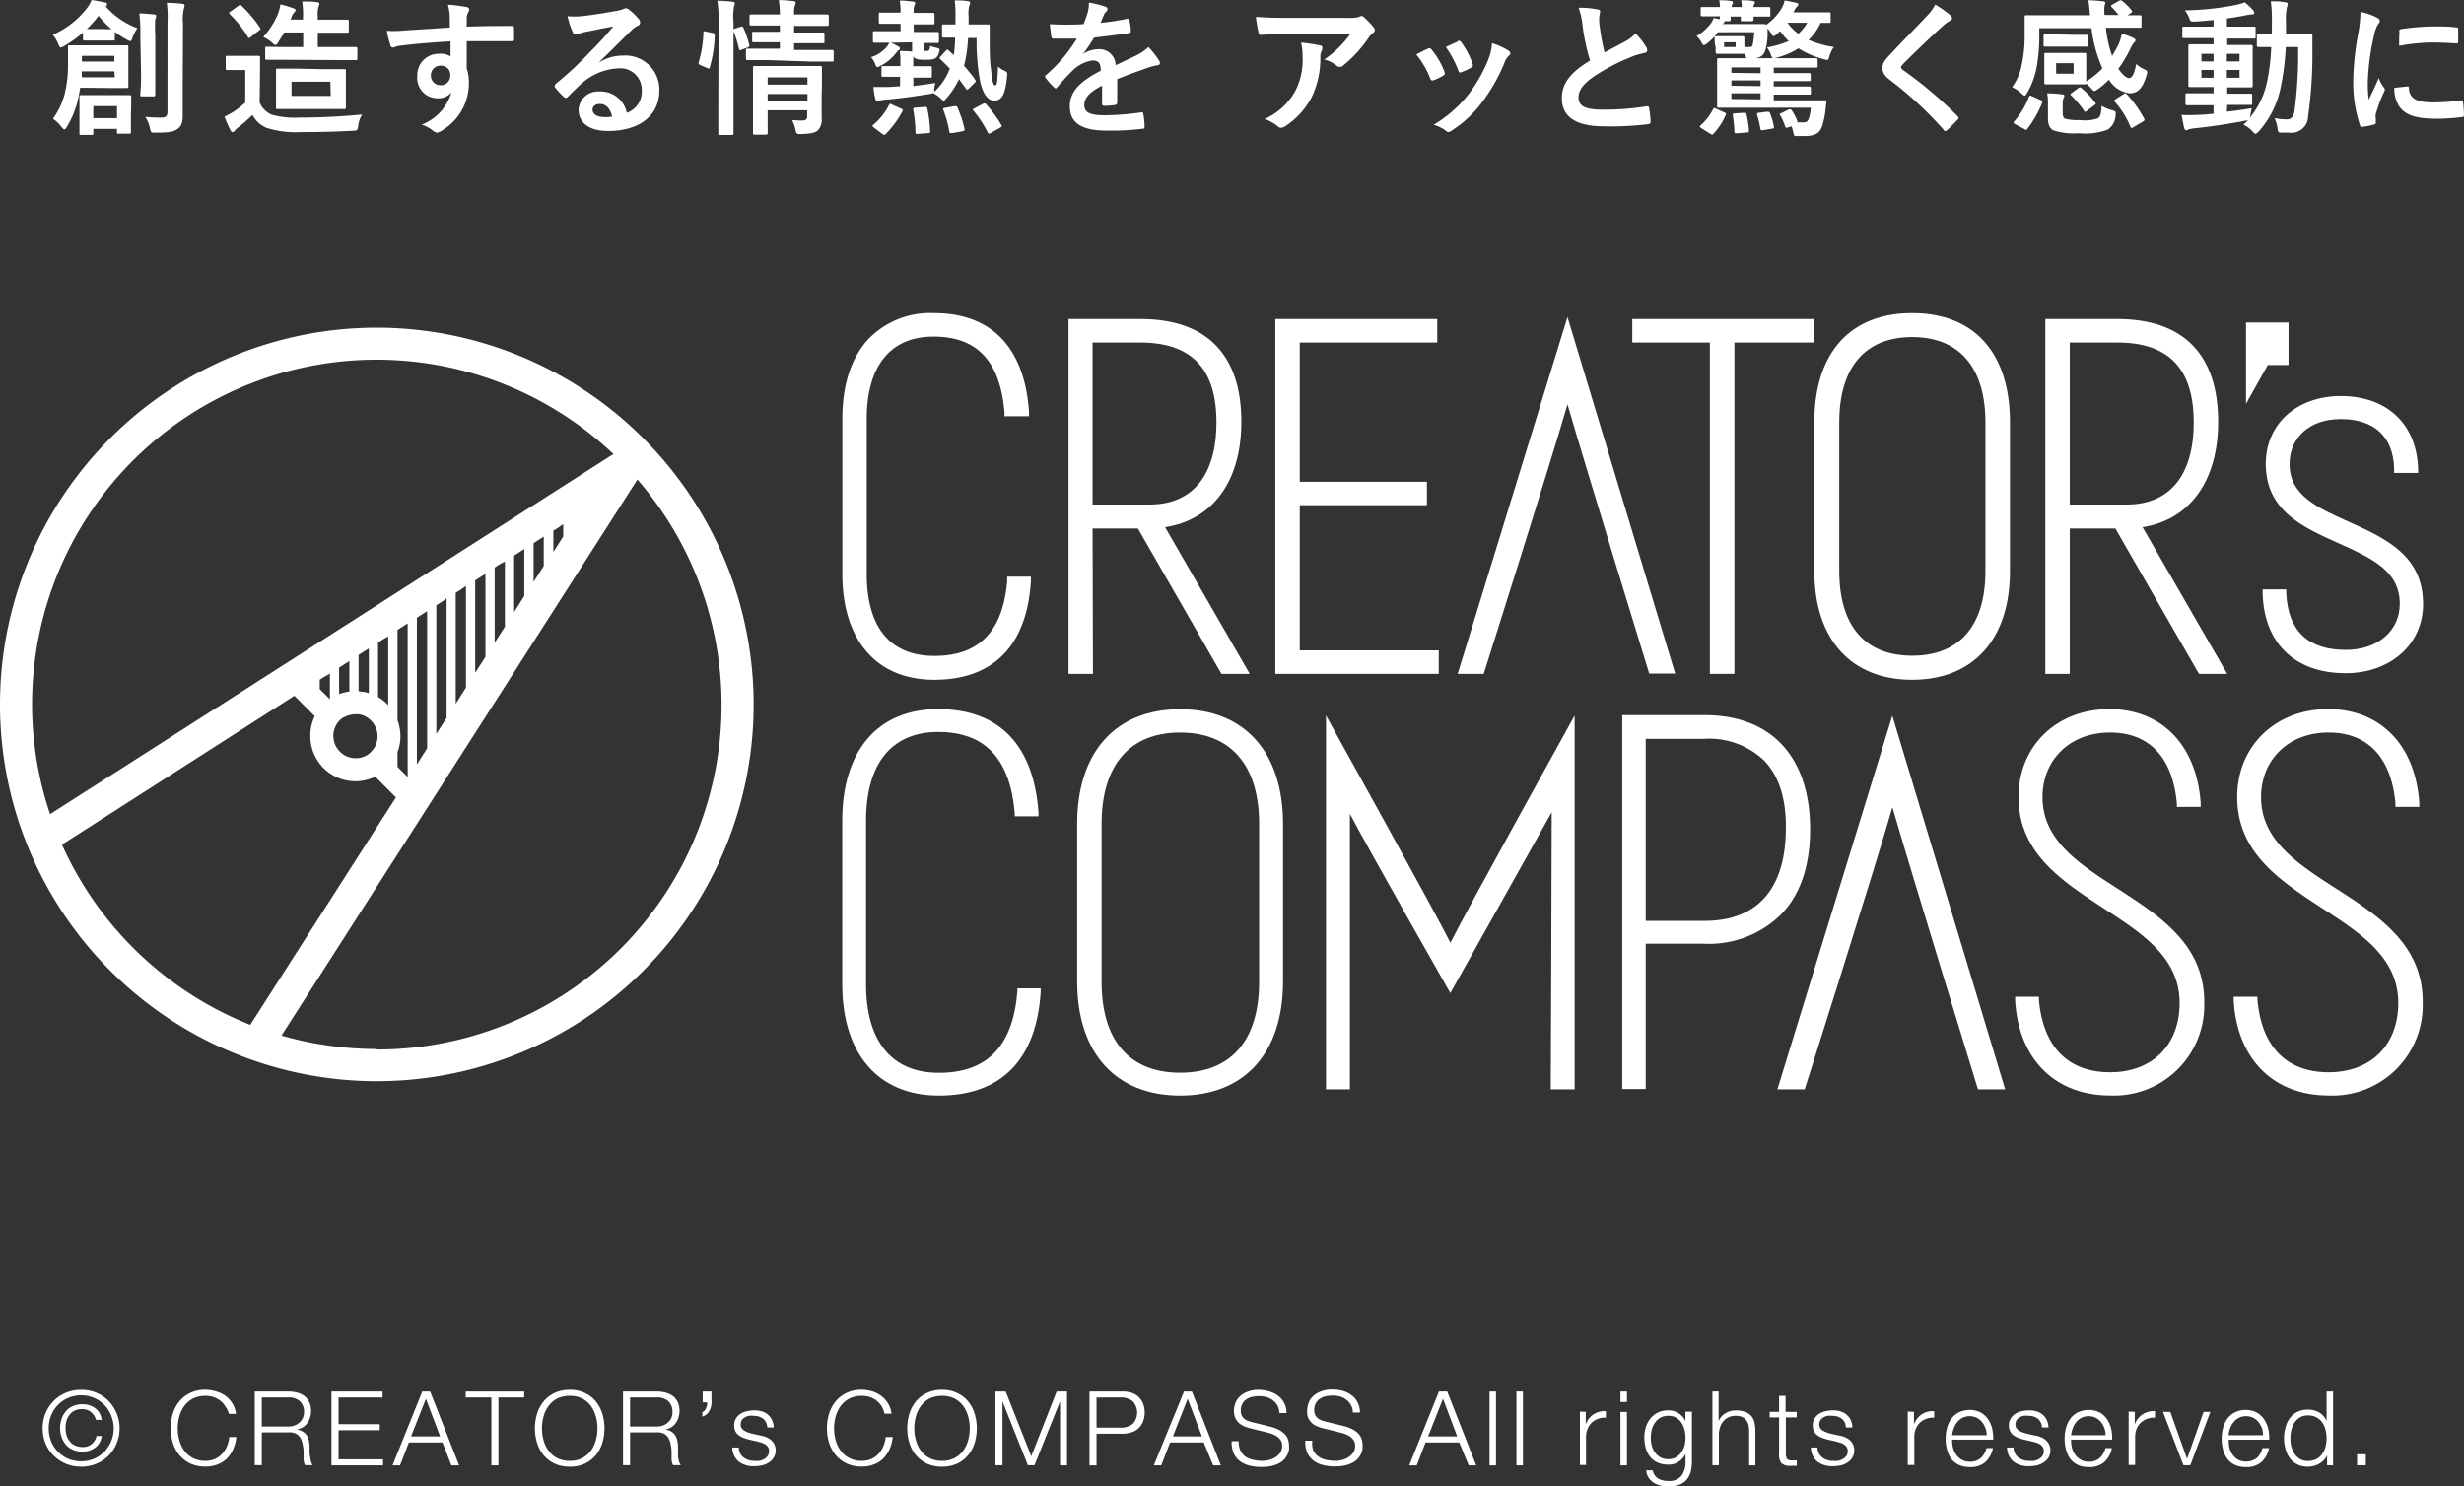 <svg xmlns="http://www.w3.org/2000/svg" viewBox="0 0 262.01 158.09"><rect x="0" y="0" width="262.01" height="158.09" fill="#333333" stroke="none"/><defs><style>.cls-1{fill:#fff;}</style></defs><g id="レイヤー_2" data-name="レイヤー 2"><g id="レイヤー_1-2" data-name="レイヤー 1"><path class="cls-1" d="M12.4,153.52a3.9,3.9,0,0,1-2.16,2.16,4.14,4.14,0,0,1-1.62.31,4.08,4.08,0,0,1-2.91-1.17,4,4,0,0,1-.87-1.3,4.31,4.31,0,0,1,0-3.21A4.06,4.06,0,0,1,5.71,149a3.91,3.91,0,0,1,1.3-.87,4.05,4.05,0,0,1,1.61-.31,4.14,4.14,0,0,1,1.62.31,4,4,0,0,1,1.3.87,4.2,4.2,0,0,1,.86,1.31,4.19,4.19,0,0,1,0,3.21Zm-.59-3A3.37,3.37,0,0,0,10,148.68a3.52,3.52,0,0,0-2.75,0,3.32,3.32,0,0,0-1.09.75,3.23,3.23,0,0,0-.72,1.11,3.63,3.63,0,0,0-.26,1.37,3.72,3.72,0,0,0,.26,1.38,3.43,3.43,0,0,0,.72,1.11,3.65,3.65,0,0,0,1.09.75,3.64,3.64,0,0,0,2.75,0,3.7,3.7,0,0,0,1.1-.75,3.6,3.6,0,0,0,.72-1.11,3.54,3.54,0,0,0,.27-1.38A3.45,3.45,0,0,0,11.81,150.54Zm-2.09-.31a1.52,1.52,0,0,0-1-.34A1.94,1.94,0,0,0,8,150a1.54,1.54,0,0,0-.57.43,2,2,0,0,0-.35.64,3,3,0,0,0-.11.8,2.92,2.92,0,0,0,.11.8,1.88,1.88,0,0,0,.35.64,1.44,1.44,0,0,0,.57.43,1.94,1.94,0,0,0,.78.16,1.47,1.47,0,0,0,1-.34,1.49,1.49,0,0,0,.48-.83h.56a2.28,2.28,0,0,1-.23.71,1.64,1.64,0,0,1-.46.52,1.92,1.92,0,0,1-.62.32,2.48,2.48,0,0,1-.73.11,2.44,2.44,0,0,1-1-.19,2,2,0,0,1-.75-.52,2.5,2.5,0,0,1-.47-.81,3,3,0,0,1-.17-1,2.91,2.91,0,0,1,.17-1,2.35,2.35,0,0,1,.47-.8,1.93,1.93,0,0,1,.75-.53,2.62,2.62,0,0,1,1-.19,2.48,2.48,0,0,1,.73.11,2.14,2.14,0,0,1,.62.32,1.76,1.76,0,0,1,.46.52,2.28,2.28,0,0,1,.23.71H10.2A1.47,1.47,0,0,0,9.72,150.23Z"/><path class="cls-1" d="M23.94,149.55a2.11,2.11,0,0,0-.55-.6,2.58,2.58,0,0,0-.72-.37,2.74,2.74,0,0,0-.81-.12,3,3,0,0,0-1.35.29,2.82,2.82,0,0,0-.92.79,3.54,3.54,0,0,0-.52,1.11,4.75,4.75,0,0,0,0,2.52,3.34,3.34,0,0,0,.52,1.11,2.71,2.71,0,0,0,.92.79,2.83,2.83,0,0,0,1.35.3,2.47,2.47,0,0,0,1-.2,2.25,2.25,0,0,0,.75-.54,2.57,2.57,0,0,0,.52-.8,3.14,3.14,0,0,0,.25-1h.75a4.14,4.14,0,0,1-.34,1.31,3.29,3.29,0,0,1-.68,1,2.82,2.82,0,0,1-1,.62,3.31,3.31,0,0,1-1.25.22,3.8,3.8,0,0,1-1.63-.33,3.58,3.58,0,0,1-1.16-.9,3.69,3.69,0,0,1-.69-1.3,5.34,5.34,0,0,1,0-3.1,3.69,3.69,0,0,1,.69-1.3,3.33,3.33,0,0,1,1.16-.9,3.65,3.65,0,0,1,1.63-.34A3.7,3.7,0,0,1,23,148a3,3,0,0,1,1,.48,2.9,2.9,0,0,1,.72.8,2.61,2.61,0,0,1,.37,1.09h-.75A2.41,2.41,0,0,0,23.94,149.55Z"/><path class="cls-1" d="M30.69,148a3.46,3.46,0,0,1,.92.12,2.32,2.32,0,0,1,.76.36,1.79,1.79,0,0,1,.51.64,2,2,0,0,1,.2.92,2.2,2.2,0,0,1-.39,1.3,1.74,1.74,0,0,1-1.14.7v0a1.73,1.73,0,0,1,.63.21,1.28,1.28,0,0,1,.42.38,1.7,1.7,0,0,1,.23.53,3.29,3.29,0,0,1,.09.66c0,.13,0,.29,0,.48s0,.38.05.58a3.33,3.33,0,0,0,.1.55,1.15,1.15,0,0,0,.19.4h-.82a.85.85,0,0,1-.1-.27,1.91,1.91,0,0,1-.06-.33l0-.34a2.16,2.16,0,0,0,0-.28c0-.28,0-.56-.07-.83a2.13,2.13,0,0,0-.21-.74,1.29,1.29,0,0,0-.46-.52,1.44,1.44,0,0,0-.83-.18H27.84v3.49h-.75V148Zm-.06,3.72a2,2,0,0,0,.65-.1,1.57,1.57,0,0,0,.54-.3,1.55,1.55,0,0,0,.37-.48,1.48,1.48,0,0,0,.14-.65,1.54,1.54,0,0,0-.42-1.14,1.73,1.73,0,0,0-1.28-.42H27.84v3.09Z"/><path class="cls-1" d="M40.68,148v.63H36v2.84h4.38v.64H36v3.1h4.73v.64H35.25V148Z"/><path class="cls-1" d="M45.74,148l3.08,7.85H48l-.95-2.44H43.48l-.94,2.44h-.8L44.9,148Zm1.06,4.77-1.51-4-1.58,4Z"/><path class="cls-1" d="M55.74,148v.63H53v7.22h-.75v-7.22H49.52V148Z"/><path class="cls-1" d="M57.11,150.36a3.86,3.86,0,0,1,.69-1.3,3.33,3.33,0,0,1,1.16-.9,3.65,3.65,0,0,1,1.63-.34,3.57,3.57,0,0,1,1.61.34,3.24,3.24,0,0,1,1.16.9,3.69,3.69,0,0,1,.69,1.3,5.34,5.34,0,0,1,0,3.1,3.69,3.69,0,0,1-.69,1.3,3.48,3.48,0,0,1-1.16.9,3.7,3.7,0,0,1-1.61.33,3.8,3.8,0,0,1-1.63-.33,3.58,3.58,0,0,1-1.16-.9,3.86,3.86,0,0,1-.69-1.3,5.34,5.34,0,0,1,0-3.1Zm.69,2.81a3.17,3.17,0,0,0,.53,1.11,2.58,2.58,0,0,0,.91.79,2.86,2.86,0,0,0,1.35.3,2.75,2.75,0,0,0,1.33-.3,2.71,2.71,0,0,0,.92-.79,3.34,3.34,0,0,0,.52-1.11,4.75,4.75,0,0,0,0-2.52,3.54,3.54,0,0,0-.52-1.11,2.82,2.82,0,0,0-.92-.79,2.87,2.87,0,0,0-1.33-.29,3,3,0,0,0-1.35.29,2.69,2.69,0,0,0-.91.79,3.35,3.35,0,0,0-.53,1.11,4.75,4.75,0,0,0,0,2.52Z"/><path class="cls-1" d="M69.87,148a3.46,3.46,0,0,1,.92.12,2.32,2.32,0,0,1,.76.36,1.93,1.93,0,0,1,.52.64,2.35,2.35,0,0,1-.2,2.22,1.72,1.72,0,0,1-1.14.7v0a1.78,1.78,0,0,1,.64.21,1.24,1.24,0,0,1,.41.38,1.5,1.5,0,0,1,.23.53,3.29,3.29,0,0,1,.09.66q0,.19,0,.48c0,.19,0,.38,0,.58a4.86,4.86,0,0,0,.1.55,1.15,1.15,0,0,0,.2.4h-.83a.85.85,0,0,1-.1-.27,1.91,1.91,0,0,1-.06-.33l0-.34a2.16,2.16,0,0,0,0-.28c0-.28,0-.56-.07-.83a2.13,2.13,0,0,0-.21-.74,1.22,1.22,0,0,0-.46-.52,1.44,1.44,0,0,0-.83-.18H67v3.49h-.75V148Zm-.05,3.72a2,2,0,0,0,.64-.1,1.57,1.57,0,0,0,.54-.3,1.55,1.55,0,0,0,.37-.48,1.48,1.48,0,0,0,.14-.65,1.54,1.54,0,0,0-.42-1.14,1.72,1.72,0,0,0-1.27-.42H67v3.09Z"/><path class="cls-1" d="M75.66,149.16a2,2,0,0,1-.06.48,1.72,1.72,0,0,1-.19.44,1.48,1.48,0,0,1-.3.36,1.17,1.17,0,0,1-.43.22v-.48a.51.51,0,0,0,.24-.15.92.92,0,0,0,.16-.27,1.31,1.31,0,0,0,.1-.32,1,1,0,0,0,0-.29h-.46V148h.93Z"/><path class="cls-1" d="M81.45,151.27a1.12,1.12,0,0,0-.32-.39,1.47,1.47,0,0,0-.47-.23,2,2,0,0,0-.56-.07,2.59,2.59,0,0,0-.47,0,1.33,1.33,0,0,0-.43.17.84.84,0,0,0-.32.3.83.83,0,0,0-.12.46.71.71,0,0,0,.11.39,1,1,0,0,0,.3.27,1.91,1.91,0,0,0,.38.18l.39.12.92.21a2.16,2.16,0,0,1,.59.16,1.81,1.81,0,0,1,.52.3,1.37,1.37,0,0,1,.36.46,1.33,1.33,0,0,1,.15.65,1.38,1.38,0,0,1-.21.78,1.61,1.61,0,0,1-.54.53,2.16,2.16,0,0,1-.73.3,4.43,4.43,0,0,1-.8.08,2.62,2.62,0,0,1-1.62-.47,2,2,0,0,1-.71-1.52h.69a1.36,1.36,0,0,0,.51,1.06,1.84,1.84,0,0,0,1.16.36,3.27,3.27,0,0,0,.53,0,1.91,1.91,0,0,0,.5-.19,1.1,1.1,0,0,0,.37-.34.8.8,0,0,0,.15-.5.77.77,0,0,0-.1-.42,1,1,0,0,0-.28-.29,2.12,2.12,0,0,0-.4-.19l-.46-.13-.89-.2c-.23-.06-.44-.13-.63-.2a2,2,0,0,1-.5-.29,1.14,1.14,0,0,1-.33-.42,1.38,1.38,0,0,1-.12-.61,1.32,1.32,0,0,1,.19-.73,1.49,1.49,0,0,1,.5-.5,2.12,2.12,0,0,1,.69-.27,3.2,3.2,0,0,1,.75-.09,2.58,2.58,0,0,1,.8.11,1.76,1.76,0,0,1,.65.34,1.68,1.68,0,0,1,.44.57,2.19,2.19,0,0,1,.19.8h-.69A1.35,1.35,0,0,0,81.45,151.27Z"/><path class="cls-1" d="M93.74,149.55a2.44,2.44,0,0,0-.55-.6,2.73,2.73,0,0,0-.72-.37,2.76,2.76,0,0,0-.82-.12,2.91,2.91,0,0,0-1.34.29,2.72,2.72,0,0,0-.92.79,3.56,3.56,0,0,0-.53,1.11,4.75,4.75,0,0,0,0,2.52,3.36,3.36,0,0,0,.53,1.11,2.62,2.62,0,0,0,.92.79,2.79,2.79,0,0,0,1.34.3,2.4,2.4,0,0,0,1-.2,2.29,2.29,0,0,0,.76-.54,3,3,0,0,0,.52-.8,3.44,3.44,0,0,0,.25-1h.75a4.42,4.42,0,0,1-.34,1.31,3.51,3.51,0,0,1-.69,1,2.69,2.69,0,0,1-1,.62,3.4,3.4,0,0,1-1.26.22,3.72,3.72,0,0,1-1.62-.33,3.48,3.48,0,0,1-1.16-.9,3.88,3.88,0,0,1-.7-1.3,5.34,5.34,0,0,1,0-3.1,3.88,3.88,0,0,1,.7-1.3,3.24,3.24,0,0,1,1.16-.9,3.58,3.58,0,0,1,1.62-.34,3.77,3.77,0,0,1,1.1.17,3,3,0,0,1,1.69,1.28,2.76,2.76,0,0,1,.37,1.09h-.75A2.64,2.64,0,0,0,93.74,149.55Z"/><path class="cls-1" d="M96.7,150.36a3.86,3.86,0,0,1,.69-1.3,3.33,3.33,0,0,1,1.16-.9,3.65,3.65,0,0,1,1.63-.34,3.57,3.57,0,0,1,1.61.34,3.24,3.24,0,0,1,1.16.9,3.69,3.69,0,0,1,.69,1.3,5.34,5.34,0,0,1,0,3.1,3.69,3.69,0,0,1-.69,1.3,3.48,3.48,0,0,1-1.16.9,3.7,3.7,0,0,1-1.61.33,3.8,3.8,0,0,1-1.63-.33,3.58,3.58,0,0,1-1.16-.9,3.86,3.86,0,0,1-.69-1.3,5.34,5.34,0,0,1,0-3.1Zm.69,2.81a3.17,3.17,0,0,0,.53,1.11,2.58,2.58,0,0,0,.91.79,2.83,2.83,0,0,0,1.35.3,2.75,2.75,0,0,0,1.33-.3,2.71,2.71,0,0,0,.92-.79,3.34,3.34,0,0,0,.52-1.11,4.75,4.75,0,0,0,0-2.52,3.54,3.54,0,0,0-.52-1.11,2.82,2.82,0,0,0-.92-.79,2.87,2.87,0,0,0-1.33-.29,3,3,0,0,0-1.35.29,2.69,2.69,0,0,0-.91.79,3.35,3.35,0,0,0-.53,1.11,4.75,4.75,0,0,0,0,2.52Z"/><path class="cls-1" d="M106.94,148l2.72,6.88,2.7-6.88h1.1v7.85h-.74v-6.79h0L110,155.84h-.7l-2.7-6.79h0v6.79h-.75V148Z"/><path class="cls-1" d="M119.34,148a2.83,2.83,0,0,1,1,.14,2,2,0,0,1,.74.44,1.92,1.92,0,0,1,.47.71,2.59,2.59,0,0,1,.17.95,2.5,2.5,0,0,1-.17.94,1.84,1.84,0,0,1-.47.71,1.78,1.78,0,0,1-.74.44,2.83,2.83,0,0,1-1,.15H116.6v3.37h-.75V148Zm-.17,3.84a2,2,0,0,0,1.27-.39,1.77,1.77,0,0,0,0-2.42,1.93,1.93,0,0,0-1.27-.4H116.6v3.21Z"/><path class="cls-1" d="M126.74,148l3.08,7.85H129l-1-2.44h-3.57l-.95,2.44h-.79L125.9,148Zm1.07,4.77-1.52-4-1.57,4Z"/><path class="cls-1" d="M131.9,154.27a1.72,1.72,0,0,0,.54.65,2.33,2.33,0,0,0,.82.34,4.74,4.74,0,0,0,1,.11,2.89,2.89,0,0,0,.68-.09,2.32,2.32,0,0,0,.67-.28,1.81,1.81,0,0,0,.53-.5,1.3,1.3,0,0,0,.2-.73,1.15,1.15,0,0,0-.14-.57,1.38,1.38,0,0,0-.39-.41,2.33,2.33,0,0,0-.52-.27c-.19-.07-.38-.12-.56-.17l-1.75-.43a5.25,5.25,0,0,1-.67-.22,1.89,1.89,0,0,1-.56-.35,1.5,1.5,0,0,1-.39-.54,1.81,1.81,0,0,1-.15-.78,2.27,2.27,0,0,1,.11-.67,1.85,1.85,0,0,1,.41-.73,2.39,2.39,0,0,1,.83-.57,3.26,3.26,0,0,1,1.35-.24A4,4,0,0,1,135,148a2.81,2.81,0,0,1,.93.47,2.33,2.33,0,0,1,.63.76,2.24,2.24,0,0,1,.24,1.06h-.75a1.87,1.87,0,0,0-.2-.78,1.63,1.63,0,0,0-.48-.56,2,2,0,0,0-.67-.35,3,3,0,0,0-.8-.11,3.65,3.65,0,0,0-.74.08,1.78,1.78,0,0,0-.63.26,1.33,1.33,0,0,0-.43.48,1.53,1.53,0,0,0-.16.74,1.21,1.21,0,0,0,.09.48,1,1,0,0,0,.26.34,1.23,1.23,0,0,0,.38.24l.45.14,1.92.47a4.47,4.47,0,0,1,.78.27,2.46,2.46,0,0,1,.65.4,1.54,1.54,0,0,1,.44.57,1.92,1.92,0,0,1,.16.83,2.6,2.6,0,0,1,0,.35,1.45,1.45,0,0,1-.13.47,2.91,2.91,0,0,1-.29.5,2,2,0,0,1-.53.46,3.59,3.59,0,0,1-.83.33,5.13,5.13,0,0,1-1.19.12,4.85,4.85,0,0,1-1.29-.16,2.72,2.72,0,0,1-1-.49,2.14,2.14,0,0,1-.64-.84,2.84,2.84,0,0,1-.2-1.25h.75A2.21,2.21,0,0,0,131.9,154.27Z"/><path class="cls-1" d="M139.65,154.27a1.84,1.84,0,0,0,.55.65,2.25,2.25,0,0,0,.82.34,4.6,4.6,0,0,0,1,.11,2.75,2.75,0,0,0,.67-.09,2.38,2.38,0,0,0,.68-.28,1.77,1.77,0,0,0,.52-.5,1.23,1.23,0,0,0,.21-.73,1.05,1.05,0,0,0-.15-.57,1.49,1.49,0,0,0-.38-.41,2.4,2.4,0,0,0-.53-.27c-.19-.07-.38-.12-.56-.17l-1.75-.43a4.64,4.64,0,0,1-.66-.22,1.82,1.82,0,0,1-.57-.35,1.78,1.78,0,0,1-.39-.54A1.81,1.81,0,0,1,139,150a2.65,2.65,0,0,1,.11-.67,2,2,0,0,1,.41-.73,2.43,2.43,0,0,1,.84-.57,3.26,3.26,0,0,1,1.35-.24,4,4,0,0,1,1.11.15,2.76,2.76,0,0,1,.92.47,2.11,2.11,0,0,1,.63.76,2.24,2.24,0,0,1,.24,1.06h-.75a1.73,1.73,0,0,0-.67-1.34,2,2,0,0,0-.67-.35,3,3,0,0,0-.8-.11,3.5,3.5,0,0,0-.74.08,1.78,1.78,0,0,0-.63.26,1.46,1.46,0,0,0-.44.48,1.53,1.53,0,0,0-.16.74,1.21,1.21,0,0,0,.09.48,1.1,1.1,0,0,0,.26.34,1.36,1.36,0,0,0,.38.24l.46.14,1.91.47a4.89,4.89,0,0,1,.79.27,2.83,2.83,0,0,1,.65.4,1.78,1.78,0,0,1,.44.57,2.08,2.08,0,0,1,.16.83,2.6,2.6,0,0,1,0,.35,1.75,1.75,0,0,1-.13.47,2.45,2.45,0,0,1-.3.5,1.87,1.87,0,0,1-.53.46,3.41,3.41,0,0,1-.83.33,5.08,5.08,0,0,1-1.19.12,4.72,4.72,0,0,1-1.28-.16,2.69,2.69,0,0,1-1-.49,2.24,2.24,0,0,1-.64-.84,2.84,2.84,0,0,1-.19-1.25h.75A2.22,2.22,0,0,0,139.65,154.27Z"/><path class="cls-1" d="M153.89,148l3.08,7.85h-.8l-1-2.44h-3.58l-.94,2.44h-.8l3.16-7.85Zm1.06,4.77-1.51-4-1.58,4Z"/><path class="cls-1" d="M159.08,148v7.85h-.69V148Z"/><path class="cls-1" d="M161.94,148v7.85h-.69V148Z"/><path class="cls-1" d="M168.62,150.16v1.33h0a2.14,2.14,0,0,1,.82-1.06,2.08,2.08,0,0,1,1.32-.34v.69a2,2,0,0,0-.86.13,1.91,1.91,0,0,0-.66.42,1.8,1.8,0,0,0-.43.65,2.08,2.08,0,0,0-.16.83v3H168v-5.68Z"/><path class="cls-1" d="M173,148v1.11h-.69V148Zm0,2.17v5.68h-.69v-5.68Z"/><path class="cls-1" d="M179.79,156.51a2.19,2.19,0,0,1-.44.86,1.91,1.91,0,0,1-.77.54,3.35,3.35,0,0,1-1.17.18,3.86,3.86,0,0,1-.84-.09,2.4,2.4,0,0,1-.73-.31,1.74,1.74,0,0,1-.54-.54,1.56,1.56,0,0,1-.25-.77h.7a1.1,1.1,0,0,0,.21.53,1.4,1.4,0,0,0,.38.35,1.78,1.78,0,0,0,.5.19,2.76,2.76,0,0,0,.57.06,1.64,1.64,0,0,0,1.39-.55,2.5,2.5,0,0,0,.43-1.58v-.77h0a2,2,0,0,1-.71.84,1.84,1.84,0,0,1-1.09.32,2.75,2.75,0,0,1-1.17-.22,2.24,2.24,0,0,1-.8-.62A2.52,2.52,0,0,1,175,154a4.24,4.24,0,0,1-.15-1.14,3.68,3.68,0,0,1,.17-1.11,2.77,2.77,0,0,1,.5-.91,2.24,2.24,0,0,1,.8-.62,2.57,2.57,0,0,1,1.1-.22,2,2,0,0,1,1.11.33,2.41,2.41,0,0,1,.41.37,1.91,1.91,0,0,1,.28.44h0v-1h.69v5.22A4.44,4.44,0,0,1,179.79,156.51ZM178.2,155a1.85,1.85,0,0,0,.57-.51,2.41,2.41,0,0,0,.35-.72,3.34,3.34,0,0,0,.11-.84,3.42,3.42,0,0,0-.1-.83,2.23,2.23,0,0,0-.32-.76,1.64,1.64,0,0,0-.56-.55,1.59,1.59,0,0,0-.84-.21,1.72,1.72,0,0,0-.85.2,1.77,1.77,0,0,0-.58.54,2.14,2.14,0,0,0-.34.75,3.55,3.55,0,0,0-.1.86,2.94,2.94,0,0,0,.11.84,2,2,0,0,0,.34.72,1.78,1.78,0,0,0,.58.51,1.68,1.68,0,0,0,.84.19A1.57,1.57,0,0,0,178.2,155Z"/><path class="cls-1" d="M182.75,148v3.15h0a1.73,1.73,0,0,1,.71-.83,2,2,0,0,1,1.11-.31,2.79,2.79,0,0,1,1,.15,1.53,1.53,0,0,1,.65.44,1.62,1.62,0,0,1,.34.68,4.32,4.32,0,0,1,.1.92v3.65H186V152.3a3.58,3.58,0,0,0-.06-.68,1.47,1.47,0,0,0-.23-.54,1.1,1.1,0,0,0-.45-.37,1.59,1.59,0,0,0-.7-.13,1.78,1.78,0,0,0-.74.15,1.59,1.59,0,0,0-.55.41,1.74,1.74,0,0,0-.35.61,2.45,2.45,0,0,0-.14.78v3.31h-.69V148Z"/><path class="cls-1" d="M191.06,150.16v.59H189.9v3.82a1.16,1.16,0,0,0,.1.54c.06.13.21.2.46.21s.4,0,.6,0v.58h-.62a1.39,1.39,0,0,1-1-.27,1.35,1.35,0,0,1-.26-1v-3.88h-1v-.59h1v-1.7h.69v1.7Z"/><path class="cls-1" d="M196.15,151.27a1.12,1.12,0,0,0-.32-.39,1.58,1.58,0,0,0-.47-.23,2.1,2.1,0,0,0-.56-.07,2.5,2.5,0,0,0-.47,0,1.39,1.39,0,0,0-.44.17.81.81,0,0,0-.31.3.83.83,0,0,0-.13.46.65.65,0,0,0,.12.39.94.94,0,0,0,.29.27,2.32,2.32,0,0,0,.39.18l.38.12.93.21a2.1,2.1,0,0,1,.58.16,1.58,1.58,0,0,1,.52.3,1.53,1.53,0,0,1,.37.46,1.45,1.45,0,0,1,.14.65,1.38,1.38,0,0,1-.21.78,1.58,1.58,0,0,1-.53.53,2.25,2.25,0,0,1-.73.3,4.43,4.43,0,0,1-.8.08,2.67,2.67,0,0,1-1.63-.47,2,2,0,0,1-.71-1.52h.7a1.36,1.36,0,0,0,.51,1.06,1.84,1.84,0,0,0,1.16.36,3.15,3.15,0,0,0,.52,0,1.67,1.67,0,0,0,.5-.19,1.24,1.24,0,0,0,.38-.34.8.8,0,0,0,.15-.5.77.77,0,0,0-.11-.42,1,1,0,0,0-.28-.29,1.86,1.86,0,0,0-.4-.19l-.45-.13-.9-.2c-.22-.06-.43-.13-.62-.2a1.88,1.88,0,0,1-.5-.29,1.17,1.17,0,0,1-.34-.42,1.38,1.38,0,0,1-.12-.61,1.41,1.41,0,0,1,.19-.73,1.59,1.59,0,0,1,.5-.5,2.31,2.31,0,0,1,.69-.27,3.29,3.29,0,0,1,.76-.09,2.52,2.52,0,0,1,.79.11,1.62,1.62,0,0,1,.65.34,1.59,1.59,0,0,1,.45.57,2,2,0,0,1,.18.8h-.69A1.35,1.35,0,0,0,196.15,151.27Z"/><path class="cls-1" d="M203.52,150.16v1.33h0a2.2,2.2,0,0,1,.82-1.06,2.09,2.09,0,0,1,1.33-.34v.69a2,2,0,0,0-.86.13,1.86,1.86,0,0,0-.67.42,1.94,1.94,0,0,0-.43.65,2.27,2.27,0,0,0-.15.83v3h-.7v-5.68Z"/><path class="cls-1" d="M207.68,154a2,2,0,0,0,.34.72,1.84,1.84,0,0,0,.58.53,1.65,1.65,0,0,0,.85.21,1.68,1.68,0,0,0,1.19-.4,2.09,2.09,0,0,0,.59-1.05h.69a2.67,2.67,0,0,1-.81,1.49,2.35,2.35,0,0,1-1.66.53,2.73,2.73,0,0,1-1.16-.23,2.23,2.23,0,0,1-.8-.65,2.85,2.85,0,0,1-.46-1,4.32,4.32,0,0,1-.14-1.15,4.1,4.1,0,0,1,.14-1.1,2.85,2.85,0,0,1,.46-1,2.3,2.3,0,0,1,.8-.68,2.67,2.67,0,0,1,2.32,0,2.39,2.39,0,0,1,.79.72,3.09,3.09,0,0,1,.44,1,5,5,0,0,1,.11,1.17h-4.37A3,3,0,0,0,207.68,154Zm3.43-2.11a2,2,0,0,0-.35-.65,1.88,1.88,0,0,0-.56-.45,1.76,1.76,0,0,0-1.51,0,1.77,1.77,0,0,0-.56.45,2.2,2.2,0,0,0-.37.65,3.41,3.41,0,0,0-.18.75h3.67A2.12,2.12,0,0,0,211.11,151.85Z"/><path class="cls-1" d="M217,151.27a1.12,1.12,0,0,0-.32-.39,1.47,1.47,0,0,0-.47-.23,2,2,0,0,0-.56-.07,2.59,2.59,0,0,0-.47,0,1.25,1.25,0,0,0-.43.17.84.84,0,0,0-.32.3.83.83,0,0,0-.12.46.71.71,0,0,0,.11.39,1.06,1.06,0,0,0,.29.27,2.32,2.32,0,0,0,.39.18l.38.12.93.21a2.16,2.16,0,0,1,.59.16,1.63,1.63,0,0,1,.51.3,1.39,1.39,0,0,1,.37.46,1.33,1.33,0,0,1,.15.65,1.38,1.38,0,0,1-.21.78,1.61,1.61,0,0,1-.54.53,2.16,2.16,0,0,1-.73.3,4.43,4.43,0,0,1-.8.08,2.62,2.62,0,0,1-1.62-.47,2,2,0,0,1-.71-1.52h.69a1.36,1.36,0,0,0,.51,1.06,1.84,1.84,0,0,0,1.16.36,3.15,3.15,0,0,0,.52,0,1.67,1.67,0,0,0,.5-.19,1.14,1.14,0,0,0,.38-.34.8.8,0,0,0,.15-.5.77.77,0,0,0-.1-.42,1.1,1.1,0,0,0-.28-.29,2.12,2.12,0,0,0-.4-.19l-.46-.13-.89-.2c-.23-.06-.44-.13-.63-.2a1.88,1.88,0,0,1-.5-.29,1.14,1.14,0,0,1-.33-.42,1.25,1.25,0,0,1-.12-.61,1.32,1.32,0,0,1,.19-.73,1.49,1.49,0,0,1,.5-.5,2.12,2.12,0,0,1,.69-.27,3.2,3.2,0,0,1,.75-.09,2.58,2.58,0,0,1,.8.11,1.76,1.76,0,0,1,.65.34,1.68,1.68,0,0,1,.44.57,2.19,2.19,0,0,1,.19.8h-.7A1.21,1.21,0,0,0,217,151.27Z"/><path class="cls-1" d="M220.33,154a2,2,0,0,0,.34.72,1.84,1.84,0,0,0,.58.53,1.65,1.65,0,0,0,.85.21,1.68,1.68,0,0,0,1.19-.4,2.09,2.09,0,0,0,.59-1.05h.69a2.67,2.67,0,0,1-.81,1.49,2.35,2.35,0,0,1-1.66.53,2.73,2.73,0,0,1-1.16-.23,2.15,2.15,0,0,1-.8-.65,2.85,2.85,0,0,1-.46-1,4.77,4.77,0,0,1-.14-1.15,4.54,4.54,0,0,1,.14-1.1,2.85,2.85,0,0,1,.46-1,2.22,2.22,0,0,1,.8-.68,2.67,2.67,0,0,1,2.32,0,2.39,2.39,0,0,1,.79.72,3.09,3.09,0,0,1,.44,1,4.55,4.55,0,0,1,.1,1.17h-4.36A3,3,0,0,0,220.33,154Zm3.43-2.11a2,2,0,0,0-.35-.65,1.88,1.88,0,0,0-.56-.45,1.76,1.76,0,0,0-1.51,0,1.77,1.77,0,0,0-.56.45,2.2,2.2,0,0,0-.37.65,3.41,3.41,0,0,0-.18.75h3.67A2.37,2.37,0,0,0,223.76,151.85Z"/><path class="cls-1" d="M227,150.16v1.33h0a2.16,2.16,0,0,1,.83-1.06,2.08,2.08,0,0,1,1.32-.34v.69a2,2,0,0,0-.86.13,1.93,1.93,0,0,0-1.1,1.07,2.27,2.27,0,0,0-.15.83v3h-.69v-5.68Z"/><path class="cls-1" d="M230.78,150.16l1.78,5h0l1.76-5h.72l-2.13,5.68h-.73L230,150.16Z"/><path class="cls-1" d="M237.07,154a2.17,2.17,0,0,0,.34.72,1.84,1.84,0,0,0,.58.53,1.91,1.91,0,0,0,2-.19,2.09,2.09,0,0,0,.59-1.05h.7a2.8,2.8,0,0,1-.81,1.49,2.39,2.39,0,0,1-1.67.53,2.76,2.76,0,0,1-1.16-.23,2.23,2.23,0,0,1-.8-.65,3.05,3.05,0,0,1-.46-1,4.77,4.77,0,0,1-.14-1.15,4.54,4.54,0,0,1,.14-1.1,3.05,3.05,0,0,1,.46-1,2.3,2.3,0,0,1,.8-.68,2.37,2.37,0,0,1,1.16-.26,2.41,2.41,0,0,1,1.17.27,2.45,2.45,0,0,1,.78.72,3.09,3.09,0,0,1,.44,1,4.56,4.56,0,0,1,.11,1.17H237A3.46,3.46,0,0,0,237.07,154Zm3.44-2.11a2.27,2.27,0,0,0-.36-.65,1.77,1.77,0,0,0-.56-.45,1.76,1.76,0,0,0-1.51,0,1.77,1.77,0,0,0-.56.45,2.44,2.44,0,0,0-.37.65,3.41,3.41,0,0,0-.18.75h3.67A2.36,2.36,0,0,0,240.51,151.85Z"/><path class="cls-1" d="M247.45,155.84v-1.08h0a1.74,1.74,0,0,1-.32.51,2.63,2.63,0,0,1-.49.39,3.07,3.07,0,0,1-.59.25,2.7,2.7,0,0,1-.62.08,2.62,2.62,0,0,1-1.13-.23,2.32,2.32,0,0,1-.8-.65,2.87,2.87,0,0,1-.47-1,4.21,4.21,0,0,1,0-2.3,2.87,2.87,0,0,1,.47-1,2.32,2.32,0,0,1,.8-.65,2.48,2.48,0,0,1,1.13-.24,2.15,2.15,0,0,1,.62.08,2.13,2.13,0,0,1,.56.23,2,2,0,0,1,.47.39,1.84,1.84,0,0,1,.32.54h0V148h.69v7.85Zm-3.8-2a2.42,2.42,0,0,0,.33.77,1.94,1.94,0,0,0,.58.56,1.62,1.62,0,0,0,.85.21,1.94,1.94,0,0,0,.93-.21,1.83,1.83,0,0,0,.61-.56,2.24,2.24,0,0,0,.34-.77,3.79,3.79,0,0,0,.11-.88,3.7,3.7,0,0,0-.11-.87,2.29,2.29,0,0,0-.34-.78,1.71,1.71,0,0,0-.61-.55,1.83,1.83,0,0,0-.93-.22,1.54,1.54,0,0,0-.85.22,1.79,1.79,0,0,0-.58.55,2.48,2.48,0,0,0-.33.78,3.69,3.69,0,0,0-.1.87A3.77,3.77,0,0,0,243.65,153.88Z"/><path class="cls-1" d="M250.64,154.67h.93v1.17h-.93Z"/><path class="cls-1" d="M8.53,9.33c-.1.6-.21,1.18-.35,1.7a10,10,0,0,1-1.07,2.46c-.11.19-.19.28-.27.28s-.15-.09-.31-.28a3.79,3.79,0,0,0-.9-.86,7.67,7.67,0,0,0,1.26-2.7,12.47,12.47,0,0,0,.34-3.19c0-1.14,0-1.58,0-1.75s0-.17.15-.17.53,0,1.8,0h2.52c1.27,0,1.7,0,1.78,0s.17,0,.17.17,0,.41,0,1.26V7.94c0,.82,0,1.15,0,1.25s0,.17-.17.17-.51,0-1.78,0Zm.29-5.87a12.26,12.26,0,0,1-2,1.44,1,1,0,0,1-.36.15c-.1,0-.15-.12-.26-.36a3.89,3.89,0,0,0-.58-1A9.24,9.24,0,0,0,9.29.81,3.25,3.25,0,0,0,9.74,0c.52.08.94.16,1.44.27.12,0,.2.07.2.2s-.05.14-.15.2A8.35,8.35,0,0,0,14.61,3a4,4,0,0,0-.52,1c-.09.26-.14.37-.23.37a.88.88,0,0,1-.34-.14,9.16,9.16,0,0,1-1.31-.84v.75c0,.15,0,.17-.17.17s-.28,0-1.06,0h-.91c-.76,0-1,0-1.06,0s-.19,0-.19-.17Zm5.1,8.78c0,1.36,0,1.73,0,1.83s0,.15-.17.15H12.61c-.15,0-.17,0-.17-.15v-.36H9.92v.47c0,.15,0,.17-.18.17H8.62c-.15,0-.17,0-.17-.17s0-.46,0-1.84v-.89c0-.72,0-1,0-1.16s0-.17.17-.17.47,0,1.64,0h1.89c1.15,0,1.52,0,1.63,0s.17,0,.17.17,0,.42,0,1ZM12.16,7.59H8.7l0,.63h3.51ZM8.71,5.94v.61h3.45V5.94ZM11,3.1h.87a9.86,9.86,0,0,1-1.39-1.42A11.81,11.81,0,0,1,9.23,3.09H11ZM9.92,11.29v1.28h2.52V11.29Zm5-7.55a14.32,14.32,0,0,0-.11-2.31c.56,0,1.05.05,1.59.11q.21,0,.21.18a1.46,1.46,0,0,1-.1.34,12.46,12.46,0,0,0,0,1.67V8c0,1.33,0,2,0,2.06s0,.19-.15.19H15.08c-.14,0-.16,0-.16-.19S15,9.36,15,8Zm4.51,5.35c0,1.09,0,2.33,0,3.11s-.11,1.21-.56,1.52-.89.39-2.36.39c-.46,0-.46,0-.57-.5a3.45,3.45,0,0,0-.5-1.18,15.74,15.74,0,0,0,1.68.08c.5,0,.69-.13.69-.63V2.53A13,13,0,0,0,17.74.3,14.93,14.93,0,0,1,19.4.41c.15,0,.23.09.23.17a1.13,1.13,0,0,1-.08.34,5,5,0,0,0-.09,1.58Z"/><path class="cls-1" d="M27.61,10.9a2.4,2.4,0,0,0,1.28,1.3,9.14,9.14,0,0,0,2.88.31c2,0,4.42-.1,6.74-.33a2.91,2.91,0,0,0-.42,1.2c-.08.5-.08.5-.58.53-2,.11-3.86.14-5.49.14a10.53,10.53,0,0,1-3.65-.44,3,3,0,0,1-1.52-1.38c-.49.46-1,.93-1.58,1.37a1.49,1.49,0,0,0-.31.31.26.26,0,0,1-.23.14c-.07,0-.16-.06-.22-.19a13.14,13.14,0,0,1-.64-1.46,7.68,7.68,0,0,0,.92-.49,9.4,9.4,0,0,0,1.29-1V7.45h-.75c-.82,0-1,0-1.12,0S24,7.47,24,7.3V6.11c0-.15,0-.17.19-.17s.3,0,1.12,0h1c.84,0,1.08,0,1.17,0s.17,0,.17.17,0,.53,0,1.48ZM25.35.62a.35.35,0,0,1,.19-.09.25.25,0,0,1,.15.09,13.84,13.84,0,0,1,1.95,2.31c.11.14.08.17-.09.31l-.88.69c-.09.08-.14.11-.18.11s-.1,0-.14-.13A12.18,12.18,0,0,0,24.43,1.5c-.11-.13-.09-.16.08-.28Zm5.16,5.74c-1.51,0-2,0-2.12,0s-.19,0-.19-.15V5.15c0-.16,0-.18.19-.18S29,5,30.51,5h1.73V3.45h-2c-.19.32-.41.65-.63,1s-.23.32-.33.32-.18-.08-.34-.22A3.66,3.66,0,0,0,28,3.93a8.83,8.83,0,0,0,1.56-2.46,5.17,5.17,0,0,0,.26-1,9.87,9.87,0,0,1,1.37.41c.16.06.24.11.24.2s-.05.14-.13.22a1.65,1.65,0,0,0-.31.55l-.09.23h1.32V1.81A8.4,8.4,0,0,0,32.13.16c.6,0,1.13,0,1.59.07.14,0,.24.08.24.18a.48.48,0,0,1-.08.26,3.1,3.1,0,0,0-.09,1.06v.36H35c1.38,0,1.83,0,1.92,0s.17,0,.17.19V3.31c0,.15,0,.17-.17.17s-.54,0-1.92,0H33.79V5h1.84c1.51,0,2,0,2.13,0S38,5,38,5.15V6.24c0,.14,0,.15-.19.15s-.62,0-2.13,0Zm4.1,1c1.37,0,1.86,0,2,0s.17,0,.17.17,0,.41,0,1.2v1.5c0,.79,0,1.11,0,1.2s0,.17-.17.17-.58,0-2,0H31.52c-1.37,0-1.85,0-2,0s-.17,0-.17-.17,0-.41,0-1.2V8.67c0-.79,0-1.09,0-1.2s0-.17.17-.17.59,0,2,0Zm.52,1.33H31v1.51h4.17Z"/><path class="cls-1" d="M47.82,1.64A5.9,5.9,0,0,0,47.63.5a15.88,15.88,0,0,1,1.82.22c.27,0,.44.15.44.29a.66.66,0,0,1-.14.36,1.57,1.57,0,0,0-.12.46c0,.2,0,.4,0,1,1.69-.06,3.29-.07,4.79-.07.19,0,.22,0,.24.23,0,.39,0,.79,0,1.18,0,.18-.08.22-.27.21-1.62,0-3.13,0-4.76,0,0,1,0,2,0,2.9a4.74,4.74,0,0,1,.23,1.54,5.82,5.82,0,0,1-2.77,5,1.51,1.51,0,0,1-.61.29.93.93,0,0,1-.47-.23,3.36,3.36,0,0,0-1.18-.62A5.24,5.24,0,0,0,48,9.83a1.8,1.8,0,0,1-1.46.62,2.16,2.16,0,0,1-2.17-2.39,2.27,2.27,0,0,1,2.35-2.34A1.91,1.91,0,0,1,47.91,6c0-.55,0-1.08,0-1.6-2,.11-4.16.3-5.39.47-.34,0-.59.19-.73.19s-.22-.06-.27-.22a12.22,12.22,0,0,1-.39-1.57A9.88,9.88,0,0,0,43,3.24l4.84-.31C47.83,2.45,47.83,2.06,47.82,1.64ZM45.82,8a1,1,0,0,0,1,1.06,1,1,0,0,0,1.06-1.07.94.94,0,0,0-1-1A1,1,0,0,0,45.82,8Z"/><path class="cls-1" d="M63.76,6.61a4.71,4.71,0,0,1,2.48-.7,3.62,3.62,0,0,1,3.87,3.74c0,2.61-2.1,4.28-5.44,4.28-2,0-3.15-.85-3.15-2.3a2.07,2.07,0,0,1,2.2-1.9A2.84,2.84,0,0,1,66.65,12a2.36,2.36,0,0,0,1.59-2.37,2.28,2.28,0,0,0-2.45-2.36,6.33,6.33,0,0,0-4,1.66c-.45.4-.89.85-1.36,1.32-.11.11-.18.17-.26.17a.38.38,0,0,1-.24-.14,7.3,7.3,0,0,1-.92-1c-.09-.13,0-.24.08-.36a37.14,37.14,0,0,0,3.7-3.45c1-1,1.7-1.77,2.42-2.66-.94.17-2,.39-3,.59a4.24,4.24,0,0,0-.66.19,1.18,1.18,0,0,1-.31.08.34.34,0,0,1-.34-.27,7.49,7.49,0,0,1-.55-1.68,7.81,7.81,0,0,0,1.45,0c1-.1,2.32-.3,3.54-.53A4.16,4.16,0,0,0,66.2,1a1,1,0,0,1,.29-.12.6.6,0,0,1,.36.12A6,6,0,0,1,67.9,2a.56.56,0,0,1,.17.38.41.41,0,0,1-.27.37,2.3,2.3,0,0,0-.68.5C66,4.34,64.93,5.43,63.75,6.57Zm0,4.45c-.45,0-.75.26-.75.59,0,.48.42.81,1.36.81a4,4,0,0,0,.72-.06C64.9,11.54,64.44,11.06,63.78,11.06Z"/><path class="cls-1" d="M75.78,3.51c.21.05.24.08.22.25a13.41,13.41,0,0,1-.53,3.41c0,.16-.08.14-.25.07l-.75-.32c-.2-.07-.21-.15-.17-.31a12.6,12.6,0,0,0,.5-3.16c0-.16,0-.14.25-.1Zm.63-1.08A14.15,14.15,0,0,0,76.28.08a13.29,13.29,0,0,1,1.61.11c.16,0,.25.08.25.15a.76.76,0,0,1-.08.32A6,6,0,0,0,78,2.39v9.06c0,1.76,0,2.65,0,2.73s0,.18-.17.18H76.55c-.16,0-.17,0-.17-.18s0-1,0-2.72Zm2.35.41c.17-.06.22,0,.28.09a10.49,10.49,0,0,1,.64,1.86c0,.15,0,.18-.17.26l-.65.24c-.21.08-.25.08-.28-.1A12.62,12.62,0,0,0,78,3.31c-.06-.18,0-.21.15-.27Zm2.86,3.55c-1.52,0-2,0-2.12,0s-.18,0-.18-.17V5.35c0-.16,0-.17.18-.17s.6,0,2.12,0h1.31V4.49h-.78c-1.41,0-1.86,0-2,0s-.17,0-.17-.18V3.56c0-.16,0-.18.17-.18s.56,0,2,0h.78V2.71h-1c-1.47,0-2,0-2.06,0s-.17,0-.17-.18V1.73c0-.17,0-.19.17-.19s.59,0,2.06,0h1c0-.55-.05-1-.11-1.53a12.68,12.68,0,0,1,1.54.11c.17,0,.25.09.25.15a1.64,1.64,0,0,1-.11.41,3.24,3.24,0,0,0-.06.86h1.5c1.45,0,1.94,0,2,0s.19,0,.19.19v.84c0,.16,0,.18-.19.18s-.59,0-2,0h-1.5v.71H85.5c1.39,0,1.86,0,2,0s.17,0,.17.18v.78c0,.17,0,.18-.17.18s-.56,0-2,0H84.44v.72h1.93c1.5,0,2,0,2.11,0s.17,0,.17.17v.89c0,.17,0,.17-.17.17s-.61,0-2.11,0Zm5.75,4c0,.78,0,1.68,0,2.16a1.64,1.64,0,0,1-.4,1.31c-.27.24-.64.36-1.78.4-.48,0-.5,0-.61-.49a3.44,3.44,0,0,0-.36-1,10.35,10.35,0,0,0,1.06.05c.45,0,.55-.15.55-.47v-.62H81.63v.72c0,1.09,0,1.6,0,1.68s0,.19-.18.19H80.26c-.17,0-.19,0-.19-.19s0-.54,0-1.65V8.89c0-1.09,0-1.59,0-1.68s0-.19.19-.19.56,0,1.93,0H85.3c1.37,0,1.82,0,1.93,0s.17,0,.17.19,0,.67,0,1.82ZM81.63,8.23V9h4.23V8.23Zm4.23,2.53V10H81.63v.76Z"/><path class="cls-1" d="M94.73,4.54a7.25,7.25,0,0,1,.74.37c.16.1.22.17.22.24s0,.11-.11.17a1.3,1.3,0,0,0-.28.29A4.77,4.77,0,0,1,93.63,7a1.29,1.29,0,0,1-.32.14c-.11,0-.16-.09-.25-.34a2.28,2.28,0,0,0-.44-.72,3.53,3.53,0,0,0,1.76-1.21,1.15,1.15,0,0,0,.17-.33c-1.09,0-1.49,0-1.57,0s-.16,0-.16-.17V3.48c0-.14,0-.16.16-.16s.55,0,1.89,0h.89V2.53H95.3c-1.2,0-1.59,0-1.68,0s-.17,0-.17-.17V1.51c0-.15,0-.17.17-.17s.48,0,1.68,0h.46A7.43,7.43,0,0,0,95.68.06c.5,0,1,.06,1.39.11.15,0,.24.06.24.14a.55.55,0,0,1-.07.25,2,2,0,0,0-.08.81h.37c1.2,0,1.58,0,1.67,0s.17,0,.17.17v.88c0,.15,0,.17-.17.17s-.47,0-1.67,0h-.37v.81h.62c1.34,0,1.8,0,1.89,0s.17,0,.17.16V4.4c0,.15,0,.17-.17.17s-.47,0-1.45,0v.54c0,.18,0,.25.12.3a.74.74,0,0,0,.25,0,.23.23,0,0,0,.22-.11.9.9,0,0,0,.1-.43,2.9,2.9,0,0,0,.65.21c.36.08.39.1.3.47a1.11,1.11,0,0,1-.27.53c-.19.21-.42.28-1.25.28S97.27,6.24,97.11,6c0,.11,0,.25,0,.44v.6h.23c1.12,0,1.48,0,1.58,0s.17,0,.17.18v.87c0,.15,0,.17-.17.17s-.46,0-1.58,0h-.22v.89c.78-.1,1.56-.19,2.34-.33a3.17,3.17,0,0,0-.12.75l0,.2A6.54,6.54,0,0,0,101,7.3c-.33-.34-.66-.67-1-1-.06-.07-.09-.1-.09-.13s0-.09.11-.17l.53-.58c.16-.15.17-.18.28-.09l.59.53A12.68,12.68,0,0,0,101.56,4c-.86,0-1.13,0-1.22,0s-.17,0-.17-.17V2.76c0-.16,0-.16.17-.16s.37,0,1.26,0c0-.27,0-.52,0-.8a12.42,12.42,0,0,0-.08-1.76c.5,0,.87,0,1.34.08.19,0,.3.09.3.17a.93.93,0,0,1-.1.34A3.62,3.62,0,0,0,103,1.75V2.6h.75l1.32,0c.14,0,.17,0,.17.19,0,.62,0,1.16,0,1.66,0,.78,0,2,.14,2.92.14,1.42.26,1.71.45,1.71s.22-.29.3-2a2.54,2.54,0,0,0,.7.45c.31.16.29.21.26.57-.2,2.19-.67,2.6-1.39,2.6s-1.23-.87-1.48-2.06a22.89,22.89,0,0,1-.37-4.6l-.91,0A15.09,15.09,0,0,1,102.51,7a15.92,15.92,0,0,1,1.15,1.42c0,.08.1.14.1.19a.35.35,0,0,1-.11.19l-.63.62c-.17.16-.2.17-.31,0-.25-.34-.48-.67-.73-1a8.92,8.92,0,0,1-1.31,2c-.16.18-.24.28-.33.28s-.17-.1-.36-.28a3.21,3.21,0,0,0-.76-.52,2.07,2.07,0,0,1-.47.11c-1.56.25-3.12.47-4.49.58a2.34,2.34,0,0,0-.69.11,1,1,0,0,1-.28.07c-.09,0-.17-.07-.2-.21a8.52,8.52,0,0,1-.22-1.31c.59,0,1,0,1.68,0l1.16-.08v-1h-.24c-1.12,0-1.48,0-1.57,0s-.17,0-.17-.17V7.21c0-.16,0-.18.17-.18s.45,0,1.57,0h.27V6.49a7,7,0,0,0-.06-1.06c.39,0,1,0,1.31.07v-1Zm1.07,7c.22.11.22.13.16.3a10.37,10.37,0,0,1-1.78,2.42.24.24,0,0,1-.16.09.41.41,0,0,1-.18-.09l-.91-.69c-.2-.15-.2-.19-.06-.3a6.7,6.7,0,0,0,1.68-2.13c.08-.14.1-.13.33,0Zm1.8,2.7c-.22,0-.25,0-.25-.15a15.5,15.5,0,0,0-.24-2.42c0-.17,0-.2.24-.22l1-.08c.2,0,.22,0,.25.16a14.2,14.2,0,0,1,.31,2.41c0,.16,0,.21-.22.22Zm3.63-.08c-.22,0-.25,0-.28-.14a11.86,11.86,0,0,0-.64-2.32c-.06-.16,0-.2.19-.23l1-.18c.19,0,.24,0,.31.13a12.27,12.27,0,0,1,.75,2.29c0,.16,0,.2-.2.25Zm3.26-3.1c.19-.09.23-.09.34,0a13.4,13.4,0,0,1,1.65,2.23c.08.14.07.18-.12.29l-1,.56c-.19.1-.24.1-.3,0a12.48,12.48,0,0,0-1.54-2.36c-.1-.12-.1-.17.1-.26Z"/><path class="cls-1" d="M118.8,10.9c0,.17-.09.25-.3.28a8.5,8.5,0,0,1-1.1.08c-.14,0-.21-.09-.21-.25,0-.56,0-1.34,0-1.9-1.39.72-1.89,1.32-1.89,2.07s.53,1.08,2.17,1.08a26.88,26.88,0,0,0,3.88-.31c.14,0,.21,0,.22.17a6.78,6.78,0,0,1,.14,1.28c0,.18,0,.29-.17.29a28,28,0,0,1-3.87.2c-2.56,0-3.91-.76-3.91-2.57,0-1.49.93-2.59,3.29-3.8,0-.8-.24-1.11-.94-1.08A3.79,3.79,0,0,0,114,7.56a22.72,22.72,0,0,0-1.56,1.7c-.08.1-.12.14-.19.14a.31.31,0,0,1-.17-.11,7.65,7.65,0,0,1-.89-1,.33.33,0,0,1-.06-.15c0-.06,0-.1.11-.17a15.69,15.69,0,0,0,3.26-3.86c-.73,0-1.58,0-2.5,0-.14,0-.18-.08-.21-.25s-.11-.82-.16-1.29a33.07,33.07,0,0,0,3.59,0,12.77,12.77,0,0,0,.47-1.34,3.94,3.94,0,0,0,.1-.95,9.39,9.39,0,0,1,1.78.44.26.26,0,0,1,.19.26.32.32,0,0,1-.11.24,1.14,1.14,0,0,0-.27.37c-.09.22-.17.42-.35.84A24.59,24.59,0,0,0,119.84,2c.18,0,.22,0,.25.16a5.36,5.36,0,0,1,.16,1.12c0,.15,0,.22-.27.25-1.16.17-2.51.34-3.64.47a18.83,18.83,0,0,1-1.17,1.73v0a3.1,3.1,0,0,1,1.56-.49,1.72,1.72,0,0,1,1.9,1.69c.61-.28,1.5-.69,2.3-1.09A4.84,4.84,0,0,0,122.12,5a9.31,9.31,0,0,1,1.09,1.38.58.58,0,0,1,.13.34c0,.13-.08.19-.24.22a5.26,5.26,0,0,0-.95.23c-1,.36-2,.7-3.35,1.25Z"/><path class="cls-1" d="M136.87,3.59c-.89,0-1.84.06-2.76.12-.19,0-.25-.09-.28-.23a13.24,13.24,0,0,1-.28-1.69c1.06.08,1.91.11,3.16.11h6.69a3.44,3.44,0,0,0,1.08-.09,1.31,1.31,0,0,1,.29-.11.51.51,0,0,1,.36.22,7.29,7.29,0,0,1,.94,1,.43.43,0,0,1,.12.28.38.38,0,0,1-.22.33,2,2,0,0,0-.42.45,13.3,13.3,0,0,1-2.74,3,.45.45,0,0,1-.33.14.62.62,0,0,1-.37-.15,3.37,3.37,0,0,0-1.3-.64,11,11,0,0,0,2.79-2.73Zm.87,6.08A7.25,7.25,0,0,0,138.51,6a5.87,5.87,0,0,0-.16-1.47,17.68,17.68,0,0,1,2,.3c.2,0,.27.15.27.3a.8.8,0,0,1-.08.28,1.31,1.31,0,0,0-.14.64,9.49,9.49,0,0,1-.92,4.28,8.21,8.21,0,0,1-2.84,3.11.8.8,0,0,1-.44.15.41.41,0,0,1-.31-.14,4.55,4.55,0,0,0-1.42-.79A6.9,6.9,0,0,0,137.74,9.67Z"/><path class="cls-1" d="M151.83,5.18a.28.28,0,0,1,.41.11,8.3,8.3,0,0,1,1.34,2.3,1.17,1.17,0,0,1,.06.24c0,.09-.06.14-.18.22a6.47,6.47,0,0,1-1,.48c-.22.08-.31,0-.39-.22A9.19,9.19,0,0,0,150.6,5.8C151.13,5.5,151.51,5.33,151.83,5.18Zm8.57.2c.12.09.2.17.2.27s0,.17-.17.28a2,2,0,0,0-.47.79,18.8,18.8,0,0,1-2.36,4.15,12.21,12.21,0,0,1-3.21,3,.69.69,0,0,1-.37.17.35.35,0,0,1-.25-.11,3.52,3.52,0,0,0-1.33-.65A13.56,13.56,0,0,0,156.18,10a15.72,15.72,0,0,0,2.11-3.75,5.65,5.65,0,0,0,.36-1.66A7.64,7.64,0,0,1,160.4,5.38Zm-5.42-1c.18-.08.28-.06.41.12a9.12,9.12,0,0,1,1.2,2.28c.08.23,0,.31-.16.42a6.42,6.42,0,0,1-1.07.49c-.17.06-.24,0-.31-.24A10.6,10.6,0,0,0,153.74,5C154.36,4.71,154.72,4.54,155,4.43Z"/><path class="cls-1" d="M169.87,1c.19,0,.28.12.28.25s-.1.43-.1.65,0,.69.07,1a22.36,22.36,0,0,0,.5,2.68l2.22-1.19a3.8,3.8,0,0,0,1.07-.84A7.85,7.85,0,0,1,175.05,5a.65.65,0,0,1,.11.33c0,.15-.09.28-.31.31a7.12,7.12,0,0,0-1.5.46A21.92,21.92,0,0,0,169.69,8c-1.36.89-1.84,1.62-1.84,2.35,0,.92.68,1.31,2.48,1.31a28.17,28.17,0,0,0,4.75-.35c.17,0,.25,0,.28.18a12.86,12.86,0,0,1,.16,1.45c0,.17-.1.25-.28.27a33,33,0,0,1-4.65.23c-3,0-4.51-1-4.51-3,0-1.73,1.14-2.87,3-4a22.41,22.41,0,0,1-.81-3.8,6.87,6.87,0,0,0-.41-1.81A9,9,0,0,1,169.87,1Z"/><path class="cls-1" d="M182.33,4.57c0-.39,0-.48,0-.58a.41.41,0,0,1,0-.12,7,7,0,0,1-.79.73c-.17.13-.27.2-.35.2s-.15-.09-.26-.28a2.46,2.46,0,0,0-.52-.68,5.49,5.49,0,0,0,1.52-1.36,2.45,2.45,0,0,0,.29-.56l.66.12s0-.15,0-.31c-1.31,0-1.76,0-1.85,0s-.19,0-.19-.17V.92c0-.16,0-.17.19-.17s.54,0,1.87,0a6.88,6.88,0,0,0-.08-.72c.47,0,.84,0,1.25.08.14,0,.2.08.2.16s0,.12-.08.21a1,1,0,0,0-.06.27h1.09a6.7,6.7,0,0,0-.07-.72c.45,0,.82,0,1.24.08.14,0,.22.08.22.16s-.06.12-.09.21a.72.72,0,0,0-.06.27c1.1,0,1.52,0,1.62,0s.17,0,.17.17v.67c0,.16,0,.17-.17.17l-1.62,0c0,.16,0,.27,0,.31s0,.19-.18.19h-1c-.15,0-.17,0-.17-.19s0-.15,0-.31h-1.08c0,.16,0,.27,0,.31s0,.19-.17.19h-.5s0,0,0,.08-.09.14-.17.22h2.86c1.09,0,1.45,0,1.54,0s.19,0,.2.09A5.65,5.65,0,0,0,189.49.81a2.71,2.71,0,0,0,.28-.76c.45.07.87.17,1.28.26.09,0,.17.1.17.17a.22.22,0,0,1-.1.19,1.32,1.32,0,0,0-.32.47l-.1.17h1.81c1.42,0,1.9,0,2,0s.15,0,.15.17v.78c0,.16,0,.17-.15.17h-.91a6.1,6.1,0,0,1-1.28,1.81A10.65,10.65,0,0,0,195,5a3.1,3.1,0,0,0-.47,1c-.14.44-.14.42-.56.31a9.5,9.5,0,0,1-2.73-1.17,8,8,0,0,1-2.35,1c-.42.11-.42.1-.58-.31a3.12,3.12,0,0,0-.42-.79,9.67,9.67,0,0,0,2.31-.67,7.8,7.8,0,0,1-.91-1.06l-.37.34c-.16.12-.25.19-.33.19s-.16-.1-.25-.28a3,3,0,0,0-.39-.53l0,.71a6.43,6.43,0,0,1-.23,1.59,1.08,1.08,0,0,1-.81.81,3.11,3.11,0,0,1-.86.08c-.34,0-.39,0-.43-.29l-.05-.21a.25.25,0,0,1-.13,0c-.09,0-.28,0-1,0h-.83c-.73,0-.93,0-1,0s-.18,0-.18-.17,0-.17,0-.56Zm-1.42,9.06c-.19-.13-.2-.17-.09-.28a6,6,0,0,0,1.34-1.73c.07-.16.11-.16.31-.06l.89.4c.19.09.2.11.14.28a6.91,6.91,0,0,1-1.31,2c-.11.11-.14.11-.31,0Zm1.76-10.2-.34.42s.06,0,.15,0,.3,0,1,0h.83c.73,0,.92,0,1,0s.18,0,.18.17,0,.19,0,.58V5a3.94,3.94,0,0,0,.5,0c.23,0,.34,0,.39-.27a8,8,0,0,0,.15-1.31Zm7.56,8.2c.18,0,.22,0,.3.1a6.19,6.19,0,0,1,.59,1.15c0,.09,0,.11,0,.14h.55c.4,0,.54-.06.68-.45a4.4,4.4,0,0,0,.2-1.11h-7.28c-1.62,0-2.34,0-2.49,0s-.19,0-.19-.17,0-.53,0-1.53V7.88c0-1,0-1.42,0-1.52s0-.17.19-.17.87,0,2.49,0H191c1.5,0,2,0,2.09,0s.19,0,.19.17V7c0,.17,0,.19-.19.19s-.59,0-2.09,0h-2.39v.58h1.66c1.48,0,2,0,2.09,0s.18,0,.18.17v.53c0,.14,0,.16-.18.16s-.61,0-2.09,0h-1.66v.57h1.67c1.48,0,2,0,2.09,0s.19,0,.19.17v.5c0,.17,0,.19-.19.19s-.61,0-2.09,0h-1.67v.61h3.25c1.53,0,2.07,0,2.17,0s.21,0,.18.18-.06.53-.09.8a9.4,9.4,0,0,1-.33,1.68c-.28.94-.95,1.14-1.89,1.14h-.87c-.25,0-.26,0-.36-.47a2.88,2.88,0,0,0-.17-.56l-.4.12c-.19.06-.21.06-.27-.11a6.42,6.42,0,0,0-.53-1.18c-.09-.16-.08-.18.14-.24ZM183.33,5h1.23v-.5h-1.23Zm3.88,2.79V7.17h-3.1v.58Zm0,1.37V8.55h-3.1v.57Zm0,1.41V9.92h-3.1v.61ZM185.46,12c.17,0,.22,0,.25.15a11.66,11.66,0,0,1,.27,1.72c0,.17,0,.2-.21.22l-1.09.09c-.21,0-.23,0-.25-.14a13.14,13.14,0,0,0-.17-1.76c0-.18,0-.21.22-.22Zm2.39-.11c.26,0,.3,0,.36.14a8.32,8.32,0,0,1,.42,1.42c0,.17,0,.2-.17.23l-1,.17c-.21,0-.23,0-.26-.12a10.34,10.34,0,0,0-.36-1.5c0-.16,0-.2.16-.23Zm2.21-9.47a5.41,5.41,0,0,0,1.17,1.17,4.43,4.43,0,0,0,.94-1.17Z"/><path class="cls-1" d="M207.45,1.67a.42.42,0,0,1,.12.25.31.31,0,0,1-.22.29,3.45,3.45,0,0,0-.75.55c-1.34,1.2-3,2.81-4.25,4.06-.14.17-.21.26-.21.34s.07.17.21.28a43.1,43.1,0,0,1,5.8,4.91c.06.08.11.14.11.2s0,.11-.11.19c-.36.39-.81.84-1.08,1.08-.09.07-.15.12-.22.12s-.1,0-.18-.14A39.23,39.23,0,0,0,201,8.53c-.59-.45-.83-.79-.83-1.31s.28-.86.77-1.37c1.32-1.44,2.62-2.73,4-4.2a4.54,4.54,0,0,0,.84-1.17A12.35,12.35,0,0,1,207.45,1.67Z"/><path class="cls-1" d="M225.33.09c.16-.09.22-.07.33,0a6.76,6.76,0,0,1,1,1c.11.14.07.19-.07.3l-.36.23c.9,0,1.24,0,1.32,0s.17,0,.17.16v1c0,.16,0,.17-.17.17s-.61,0-2.09,0h-1.53a13.14,13.14,0,0,0,.66,3,11.86,11.86,0,0,0,.75-1.37,6.72,6.72,0,0,0,.29-1,9.17,9.17,0,0,1,1.27.48c.12.07.19.16.19.22s-.07.16-.15.24a2,2,0,0,0-.31.46,13.63,13.63,0,0,1-1.37,2.33c.42.64.87,1,1.15,1s.55-.44.74-1.5a3,3,0,0,0,.78.52c.29.14.4.2.4.36a1.3,1.3,0,0,1-.08.34c-.39,1.31-.9,1.89-1.79,1.89a3,3,0,0,1-2.2-1.44,9.78,9.78,0,0,1-1.18,1c-.19.13-.3.2-.38.2s-.17-.09-.34-.29a4.81,4.81,0,0,0-.52-.5c0,.08-.06.08-.17.08s-.4,0-1.32,0h-1.47c-.92,0-1.21,0-1.32,0s-.18,0-.18-.17,0-.35,0-1v-1c0-.66,0-.89,0-1s0-.17.18-.17.4,0,1.32,0h1.47c.92,0,1.21,0,1.32,0s.17,0,.17.17,0,.34,0,1v1c0,.47,0,.71,0,.86a8.57,8.57,0,0,0,1.72-1.39A14.73,14.73,0,0,1,222.4,3h-5.55V4a18.78,18.78,0,0,1-.28,3.13,8.53,8.53,0,0,1-1,2.73c-.12.22-.19.31-.28.31s-.16-.07-.33-.23a3.72,3.72,0,0,0-1-.67A6,6,0,0,0,215,6.8a14.58,14.58,0,0,0,.29-3.32c0-1.09,0-1.61,0-1.7s0-.16.19-.16.61,0,2.1,0h4.67c-.07-.56-.1-1.14-.19-1.59.55,0,1.12.06,1.57.11.16,0,.24.08.24.17a.71.71,0,0,1-.08.28,4.5,4.5,0,0,0,0,1h1.49c-.23-.29-.54-.64-.71-.81a.14.14,0,0,1-.08-.14.18.18,0,0,1,.12-.15ZM214.27,13.21c-.18-.11-.18-.17-.09-.3a8.68,8.68,0,0,0,1.57-2.6c.07-.17.1-.17.32-.08l.92.41c.2.09.21.12.17.28a11.67,11.67,0,0,1-1.59,2.8c-.1.13-.14.13-.31,0Zm6.18-9.51c.93,0,1.31,0,1.4,0s.16,0,.16.18v.91c0,.15,0,.17-.16.17s-.47,0-1.4,0h-1.59c-.92,0-1.3,0-1.39,0s-.17,0-.17-.17V3.85c0-.17,0-.18.17-.18s.47,0,1.39,0ZM219.34,12c0,.31.06.52.25.63a5.23,5.23,0,0,0,1.58.14,4.22,4.22,0,0,0,1.9-.18c.26-.14.39-.59.4-1.34a3.66,3.66,0,0,0,1.13.47c.4.13.4.13.36.55a1.89,1.89,0,0,1-.86,1.53,7,7,0,0,1-3.06.37,7,7,0,0,1-2.7-.31c-.36-.2-.57-.53-.57-1.36V11.12a6.06,6.06,0,0,0-.08-1.19,10.77,10.77,0,0,1,1.54.1c.19,0,.28.08.28.14a.43.43,0,0,1-.08.26,1.36,1.36,0,0,0-.09.56Zm1.16-5.28h-1.86V7.84h1.86ZM221,9.37c.15-.11.2-.11.33,0a8.54,8.54,0,0,1,1.46,1.54c.1.11.11.14-.05.25l-.81.62a.33.33,0,0,1-.2.11c-.05,0-.08,0-.12-.11a11.22,11.22,0,0,0-1.36-1.62c-.13-.12-.13-.14.06-.28Zm4.82.63a.48.48,0,0,1,.18-.08c.05,0,.08,0,.14.09A12.33,12.33,0,0,1,228,12.62c.07.15.07.18-.13.31l-1,.59c-.2.13-.25.14-.31,0a9.65,9.65,0,0,0-1.67-2.69c-.12-.13-.11-.17.08-.28Z"/><path class="cls-1" d="M236.79,11.88c.84-.09,1.73-.21,2.65-.37a6.52,6.52,0,0,0-.14.72l-.05.28A8.9,8.9,0,0,0,241,9a21.51,21.51,0,0,0,.51-4c-.92,0-1.26,0-1.34,0s-.19,0-.19-.17V3.76c0-.16,0-.17.19-.17s.44,0,1.41,0c0-.41,0-.81,0-1.25a14.53,14.53,0,0,0-.11-2.2c.56,0,1,0,1.56.11.16,0,.23.08.23.17a1.1,1.1,0,0,1-.09.38,6.94,6.94,0,0,0-.09,1.59c0,.42,0,.81,0,1.2H244c1.2,0,1.61,0,1.7,0s.19,0,.19.18c0,.53,0,1,0,1.49a47.68,47.68,0,0,1-.46,7.14,1.77,1.77,0,0,1-2,1.71c-.32,0-.59,0-.85,0s-.36,0-.41-.54a3.39,3.39,0,0,0-.31-1,8.15,8.15,0,0,0,1.29.13c.47,0,.74-.25.85-1A46.17,46.17,0,0,0,244.37,5h-1.31a28,28,0,0,1-.58,4.47A10,10,0,0,1,240.17,14c-.16.15-.25.23-.33.23s-.15-.08-.29-.22a3,3,0,0,0-1-.75c.17-.15.34-.31.5-.48a1.05,1.05,0,0,1-.3.06c-1.65.33-3.68.63-5.44.81a4,4,0,0,0-.58.11.56.56,0,0,1-.26.1c-.1,0-.17-.1-.22-.27-.09-.4-.19-.9-.27-1.37a12.71,12.71,0,0,0,1.64,0c.55,0,1.14-.06,1.76-.12v-.91h-.92c-1.35,0-1.81,0-1.9,0s-.17,0-.17-.16v-.94c0-.15,0-.17.17-.17s.55,0,1.9,0h.92V9.26h-.62c-1.33,0-1.78,0-1.87,0s-.19,0-.19-.17,0-.46,0-1.29V6.16c0-.84,0-1.2,0-1.28s0-.17.19-.17.54,0,1.87,0h.62V4.05h-1.15c-1.4,0-1.89,0-2,0s-.17,0-.17-.18V3c0-.15,0-.17.17-.17s.58,0,2,0h1.15v-.7c-.67.06-1.34.13-2,.16-.44,0-.45,0-.58-.35a3,3,0,0,0-.48-.84,29.91,29.91,0,0,0,5.52-.59,6.46,6.46,0,0,0,.86-.26,6.71,6.71,0,0,1,.89.85.39.39,0,0,1,.12.28c0,.1-.12.16-.32.16a4.26,4.26,0,0,0-.71.11c-.62.12-1.24.23-1.88.31v.87h.9c1.39,0,1.87,0,2,0s.15,0,.15.17v.92c0,.16,0,.18-.12.18s-.61,0-2,0h-.9v.69h.67c1.31,0,1.76,0,1.87,0s.17,0,.17.17,0,.44,0,1.28V7.83c0,.83,0,1.2,0,1.29s0,.17-.17.17-.56,0-1.87,0h-.67v.67h.57c1.34,0,1.81,0,1.91,0s.17,0,.17.17V11c0,.14,0,.16-.17.16s-.57,0-1.91,0h-.57Zm-1.41-5.35V5.72h-1.29v.81Zm0,1.74V7.44h-1.29v.83Zm1.41-2.55v.81h1.35V5.72Zm1.35,1.72h-1.35v.83h1.35Z"/><path class="cls-1" d="M252.69,1.84c.26.14.36.23.36.37s0,.16-.24.47a3.87,3.87,0,0,0-.37,1.11,25,25,0,0,0-.66,5,13.42,13.42,0,0,0,.1,1.82c.33-.72.61-1.23,1.06-2.32a3.76,3.76,0,0,0,.54,1,.59.59,0,0,1,.11.23.39.39,0,0,1-.08.25,15.88,15.88,0,0,0-.88,2.36,1.41,1.41,0,0,0,0,.48c0,.19,0,.31,0,.44s-.06.17-.2.2a8.06,8.06,0,0,1-1.28.25c-.11,0-.17-.06-.2-.17a14.51,14.51,0,0,1-.72-4.65,29.6,29.6,0,0,1,.53-5.11A12.88,12.88,0,0,0,251,1.26,6.88,6.88,0,0,1,252.69,1.84ZM256,9.19c.12,0,.15.06.15.23.09,1.08.84,1.47,2.54,1.47a21.44,21.44,0,0,0,3-.21c.16,0,.19,0,.22.21a10.74,10.74,0,0,1,.09,1.34c0,.18,0,.2-.26.23a21.91,21.91,0,0,1-2.54.17c-2.31,0-3.39-.37-4.06-1.29a3.45,3.45,0,0,1-.54-2Zm-.88-5.84c0-.18.07-.23.22-.26a25.18,25.18,0,0,1,3.38-.28c.94,0,1.66,0,2.31.09.33,0,.36.05.36.2,0,.47,0,.89,0,1.33,0,.14-.06.2-.2.19-.94-.07-1.75-.1-2.54-.1a19.48,19.48,0,0,0-3.54.36C255.12,4,255.12,3.62,255.15,3.35Z"/><path class="cls-1" d="M108.18,105.48c-.48,5.8-3.21,8.62-8.35,8.62-5,0-7.74-3.35-7.74-9.43V87.29c0-6.09,2.73-9.44,7.68-9.44s7.65,2.83,8.13,8.63l0,.34h2.53l0-.4c-.51-7.19-4.2-11-10.66-11S89.56,79.86,89.56,87.29v17.38c0,7.42,3.84,11.85,10.27,11.85,6.63,0,10.37-3.8,10.83-11l0-.4h-2.47Z"/><path class="cls-1" d="M125.49,75.43c-6.85,0-10.95,4.56-10.95,12.19v16.77c0,7.6,4.1,12.13,10.95,12.13s10.94-4.53,10.94-12.13V87.62C136.43,80,132.34,75.43,125.49,75.43Zm8.4,29c0,6.23-3,9.66-8.4,9.66s-8.35-3.43-8.35-9.66V87.62c0-6.26,3-9.71,8.35-9.71s8.4,3.45,8.4,9.71Z"/><path class="cls-1" d="M192.48,88.06c-.06-7.6-4.15-12-11.22-12H172.5v39.76H175V100.37h6.22a10.9,10.9,0,0,0,8.05-3C191.41,95.29,192.51,92.06,192.48,88.06Zm-11.22,9.88H175V78.58h6.22a8.51,8.51,0,0,1,6.3,2.24c1.61,1.62,2.41,4.06,2.38,7.24C189.89,94.53,186.88,97.94,181.26,97.94Z"/><path class="cls-1" d="M225.19,94.52c-4.1-2.64-8-5.14-8-9.74,0-4,2.95-6.87,7.17-6.87s6.69,2.69,7.12,7.57l0,.34h2.53l0-.4c-.42-6.16-4.14-10-9.72-10s-9.65,3.93-9.65,9.35c0,5.93,4.59,8.91,9,11.8,4.18,2.72,8.13,5.29,8.13,10.1,0,4.47-2.9,7.37-7.39,7.37s-7.13-2.73-7.57-7.69l0-.34h-2.53l0,.4c.37,6.23,4.24,10.1,10.11,10.1a9.59,9.59,0,0,0,10-9.84C234.44,100.5,229.73,97.46,225.19,94.52Z"/><path class="cls-1" d="M248.43,94.52c-4.1-2.64-8-5.14-8-9.74,0-4,2.95-6.87,7.17-6.87s6.7,2.69,7.12,7.57l0,.34h2.54l0-.4c-.41-6.16-4.13-10-9.71-10s-9.66,3.93-9.66,9.35c0,5.93,4.59,8.91,9,11.8,4.18,2.72,8.13,5.29,8.13,10.1,0,4.47-2.91,7.37-7.4,7.37s-7.13-2.73-7.57-7.69l0-.34h-2.53l0,.4c.36,6.23,4.23,10.1,10.1,10.1a9.59,9.59,0,0,0,10-9.84C257.68,100.5,253,97.46,248.43,94.52Z"/><path class="cls-1" d="M141,76.1v39.76h2.54s0-23.35,0-29.31c2,3.82,10.68,19.07,10.68,19.07L165,86.38c0,5.83-.1,29.48-.1,29.48h2.54V76.1S155.85,97,154.23,100.27C152.48,96.77,141,76.1,141,76.1Z"/><path class="cls-1" d="M99.33,72.3c6.29,0,9.86-3.62,10.29-10.48l0-.49H107.1l0,.43c-.45,5.41-3,8-7.74,8S92.16,66.68,92.16,61V44.6c0-5.68,2.52-8.8,7.11-8.8s7.08,2.56,7.54,8.05l0,.42h2.61l0-.5c-.49-6.85-4-10.47-10.14-10.47a9.13,9.13,0,0,0-7.06,2.89c-1.76,2-2.65,4.8-2.65,8.41V61C89.56,68.08,93.21,72.3,99.33,72.3Z"/><path class="cls-1" d="M116.18,56.21H121l8.78,15.28.11.18h3l-9-15.6C129,55.28,132,51.13,132,44.86c0-7.15-3.71-10.93-10.72-10.93h-7.66V71.67h2.6Zm0-19.78h5.06c5.46,0,8.11,2.78,8.11,8.48s-2.59,8.75-7.11,8.75h-6.06Z"/><polygon class="cls-1" points="152.99 69.17 138.21 69.17 138.21 53.73 151.73 53.73 151.73 51.24 138.21 51.24 138.21 36.43 152.83 36.43 152.83 33.93 135.61 33.93 135.61 71.67 152.99 71.67 152.99 69.17"/><polygon class="cls-1" points="181.82 71.67 184.43 71.67 184.43 36.43 192.84 36.43 192.84 33.93 173.57 33.93 173.57 36.43 181.82 36.43 181.82 71.67"/><path class="cls-1" d="M203.33,33.3c-6.61,0-10.4,4.23-10.4,11.61V60.74c0,7.24,3.89,11.56,10.4,11.56s10.4-4.32,10.4-11.56V44.91C213.73,37.53,209.94,33.3,203.33,33.3Zm7.79,27.44c0,5.81-2.76,9-7.79,9s-7.75-3.2-7.75-9V44.91c0-5.84,2.75-9.06,7.75-9.06s7.79,3.22,7.79,9.06Z"/><path class="cls-1" d="M235.87,44.86c0-7.15-3.7-10.93-10.72-10.93h-7.66V71.67h2.6V56.21h4.85l8.78,15.28.11.18h3l-9-15.6C232.86,55.28,235.87,51.13,235.87,44.86Zm-15.78,8.8V36.43h5.06c5.46,0,8.12,2.78,8.12,8.48s-2.6,8.75-7.12,8.75Z"/><path class="cls-1" d="M240.93,49.33c0,5,3.95,6.75,7.77,8.46,3.48,1.57,6.48,2.92,6.48,6.43,0,2.89-2.36,4.9-5.74,4.9-4,0-6.13-2-6.33-6l0-.43H240.6l0,.47c.16,5.28,3.46,8.44,8.82,8.44,4.78,0,8.24-3.09,8.24-7.35,0-5.19-4-7-7.92-8.76-3.37-1.52-6.28-2.83-6.28-6.12,0-2.87,2.18-4.8,5.43-4.8,3.58,0,5.6,1.87,5.69,5.28l0,.45h2.55v-.48c-.17-4.75-3.33-7.7-8.25-7.7C244.21,42.14,240.93,45.1,240.93,49.33Z"/><path class="cls-1" d="M189,115.86h2.9s7.38-23.23,9.33-30c1.95,6.75,9.1,30,9.1,30h2.89l-12-39.74Z"/><path class="cls-1" d="M166.68,43c1.86,6.44,8.69,28.64,8.69,28.64h2.76L166.68,33.72,155,71.67h2.77S164.81,49.49,166.68,43Z"/><polygon class="cls-1" points="243.35 38.82 243.35 34.3 238.83 34.3 238.83 38.64 238.83 38.82 238.83 42.95 241.14 38.82 243.35 38.82"/><path class="cls-1" d="M40.07,34.85A40.07,40.07,0,1,0,80.14,74.91,40.11,40.11,0,0,0,40.07,34.85ZM3.41,74.91A36.63,36.63,0,0,1,65.23,48.29L5.33,86.59A36.39,36.39,0,0,1,3.41,74.91ZM59.89,55.75V57l0,.06-.5.79-.55.85V56.44l.55-.34Zm-2.07,1.32v3.12l-.54.85-.07.11-.47.74V57.77l.54-.35Zm-2.07,1.32v5l-.54.85-.54.85v-6h0l.54-.35Zm-2.06,1.33v6.94l-.45.7-.1.15-.54.85v-8l.54-.35ZM51.62,61v8.85l-.54.85-.48.75-.07.1V61.73l.55-.35.36-.23Zm-2.07,1.32V73.12l-.27.44L49,74l-.54.85V63.05l.54-.34Zm-2.06,1.32V76.36l-.55.85-.31.48-.23.37V64.37l.54-.34ZM45.42,65V79.59l-.11.17-.43.68-.55.85V65.7l.55-.35.09-.06ZM42.54,77.69a5,5,0,0,0-.27-1.09V67l.54-.35.54-.35V82.64l-.54-.54-.28-.27-.26-.27V80a2.09,2.09,0,0,1,.08-.23,4.71,4.71,0,0,0,.23-1.47C42.58,78.09,42.56,77.89,42.54,77.69Zm-1.26-10V75a4.27,4.27,0,0,0-.54-.5,4,4,0,0,0-.54-.37V68.34l.54-.35Zm-4.67,8.6a1.55,1.55,0,0,1,.22-.12,1.73,1.73,0,0,1,.32-.11,2.59,2.59,0,0,1,.63-.09,2,2,0,0,1,.35,0,2.38,2.38,0,0,1,.54.14,2.38,2.38,0,0,1,1.39,1.59,2,2,0,0,1,.09.6,2.31,2.31,0,0,1-.2.95,2.14,2.14,0,0,1-.32.52,2.65,2.65,0,0,1-.41.41.05.05,0,0,1,0,0,1.85,1.85,0,0,1-.33.21,2.38,2.38,0,0,1-.93.25h-.14a2.37,2.37,0,0,1-2.37-2.37.78.78,0,0,1,0-.14,2.21,2.21,0,0,1,.25-.92,2.33,2.33,0,0,1,.2-.34l.18-.22A2.23,2.23,0,0,1,36.61,76.25Zm-.55-2.43V71l.55-.34.54-.35v3.25l-.09,0a3.58,3.58,0,0,0-.45.09A5,5,0,0,0,36.06,73.82Zm2.07-.3V69.66l.37-.24.17-.11.55-.34v4.75a4.92,4.92,0,0,0-.55-.14l-.17,0A2.33,2.33,0,0,0,38.13,73.52Zm-3.05-1.91v2.72l0,0-.52-.52-.28-.27L34,73.29v-1l.54-.34ZM6.59,89.83,31.3,74l2.17,2.17A4.73,4.73,0,0,0,33,78.29a4.79,4.79,0,0,0,6.9,4.31l2.2,2.21L26.61,109A36.85,36.85,0,0,1,6.59,89.83Zm33.48,21.74a36.91,36.91,0,0,1-10.14-1.43L67.78,51a36.63,36.63,0,0,1-27.71,60.62Z"/></g></g></svg>